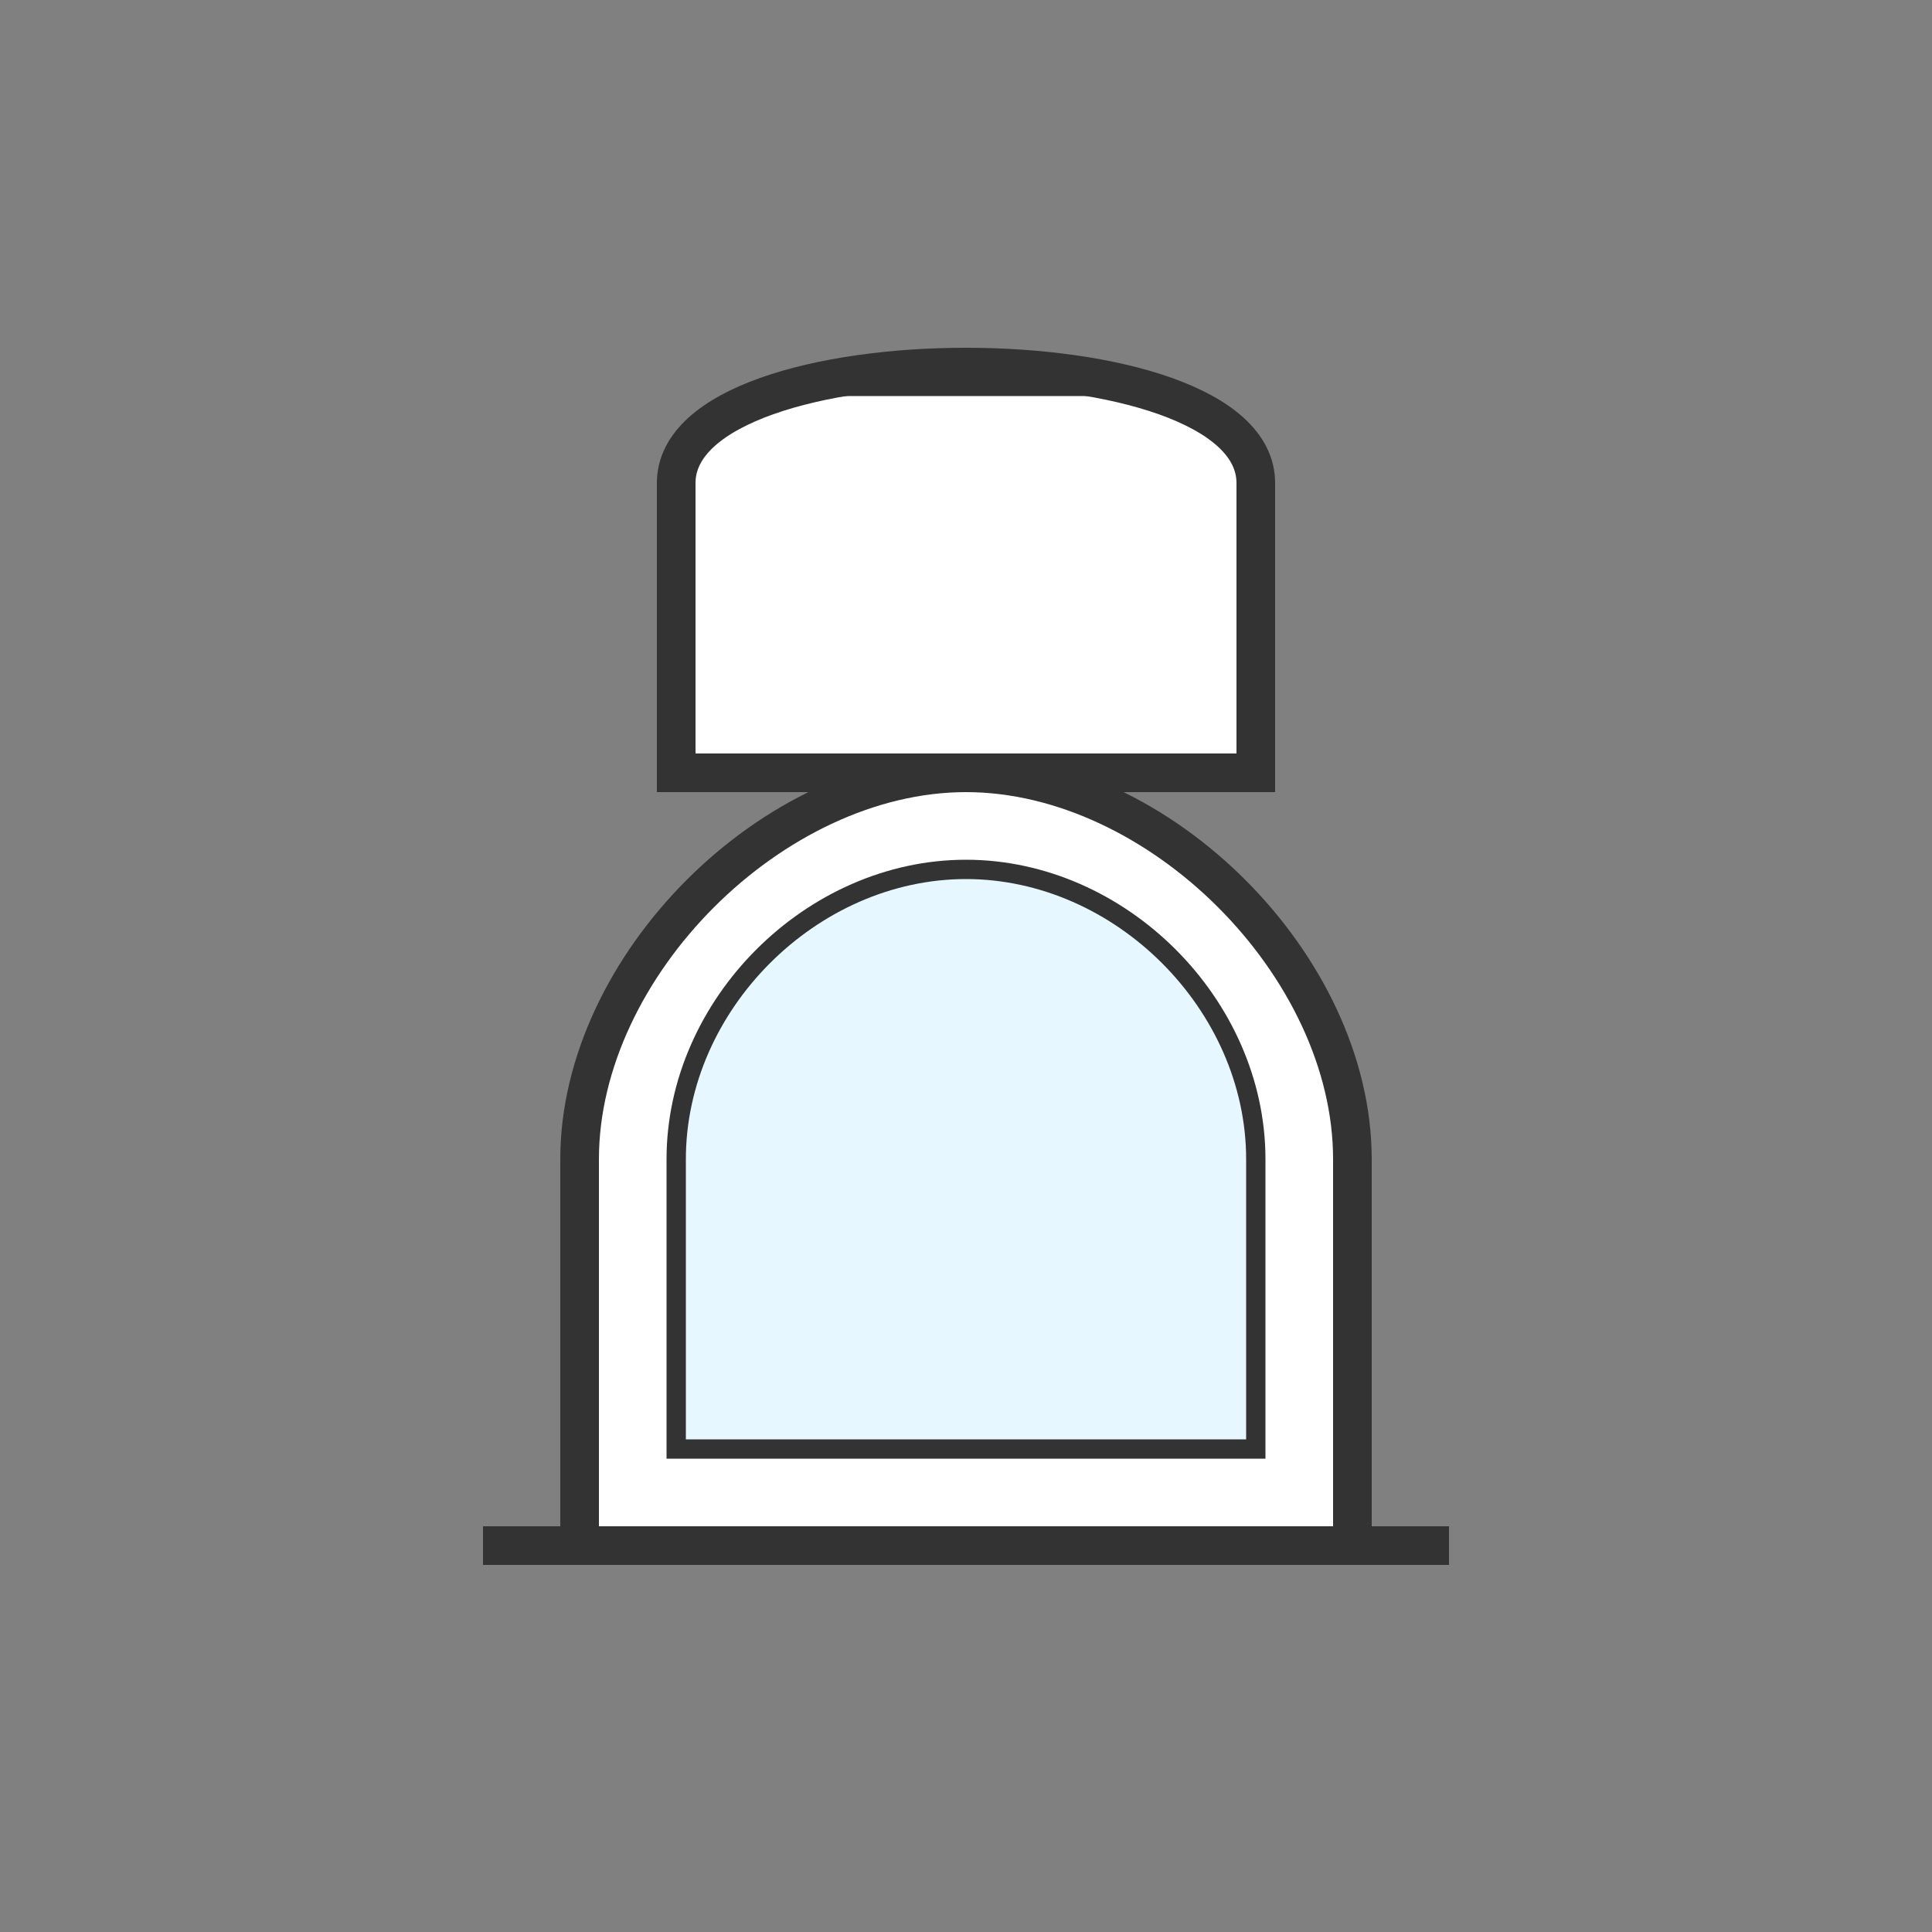 <svg xmlns="http://www.w3.org/2000/svg" viewBox="0 0 100 100">
  <rect x="0" y="0" width="100" height="100" fill="#808080" stroke="none"/>
  <path d="M30,60 L30,80 L70,80 L70,60 C70,50 60,40 50,40 C40,40 30,50 30,60 Z" fill="#FFFFFF" stroke="#333" stroke-width="2"/>
  <path d="M35,60 L35,75 L65,75 L65,60 C65,52 58,45 50,45 C42,45 35,52 35,60 Z" fill="#E6F7FF" stroke="#333" stroke-width="1"/>
  <path d="M25,80 L75,80" stroke="#333" stroke-width="2"/>
  <path d="M35,25 C35,17 65,17 65,25 L65,40 L35,40 Z" fill="#FFFFFF" stroke="#333" stroke-width="2"/>
  <path d="M40,20 L60,20" stroke="#333" stroke-width="1"/>
</svg> 